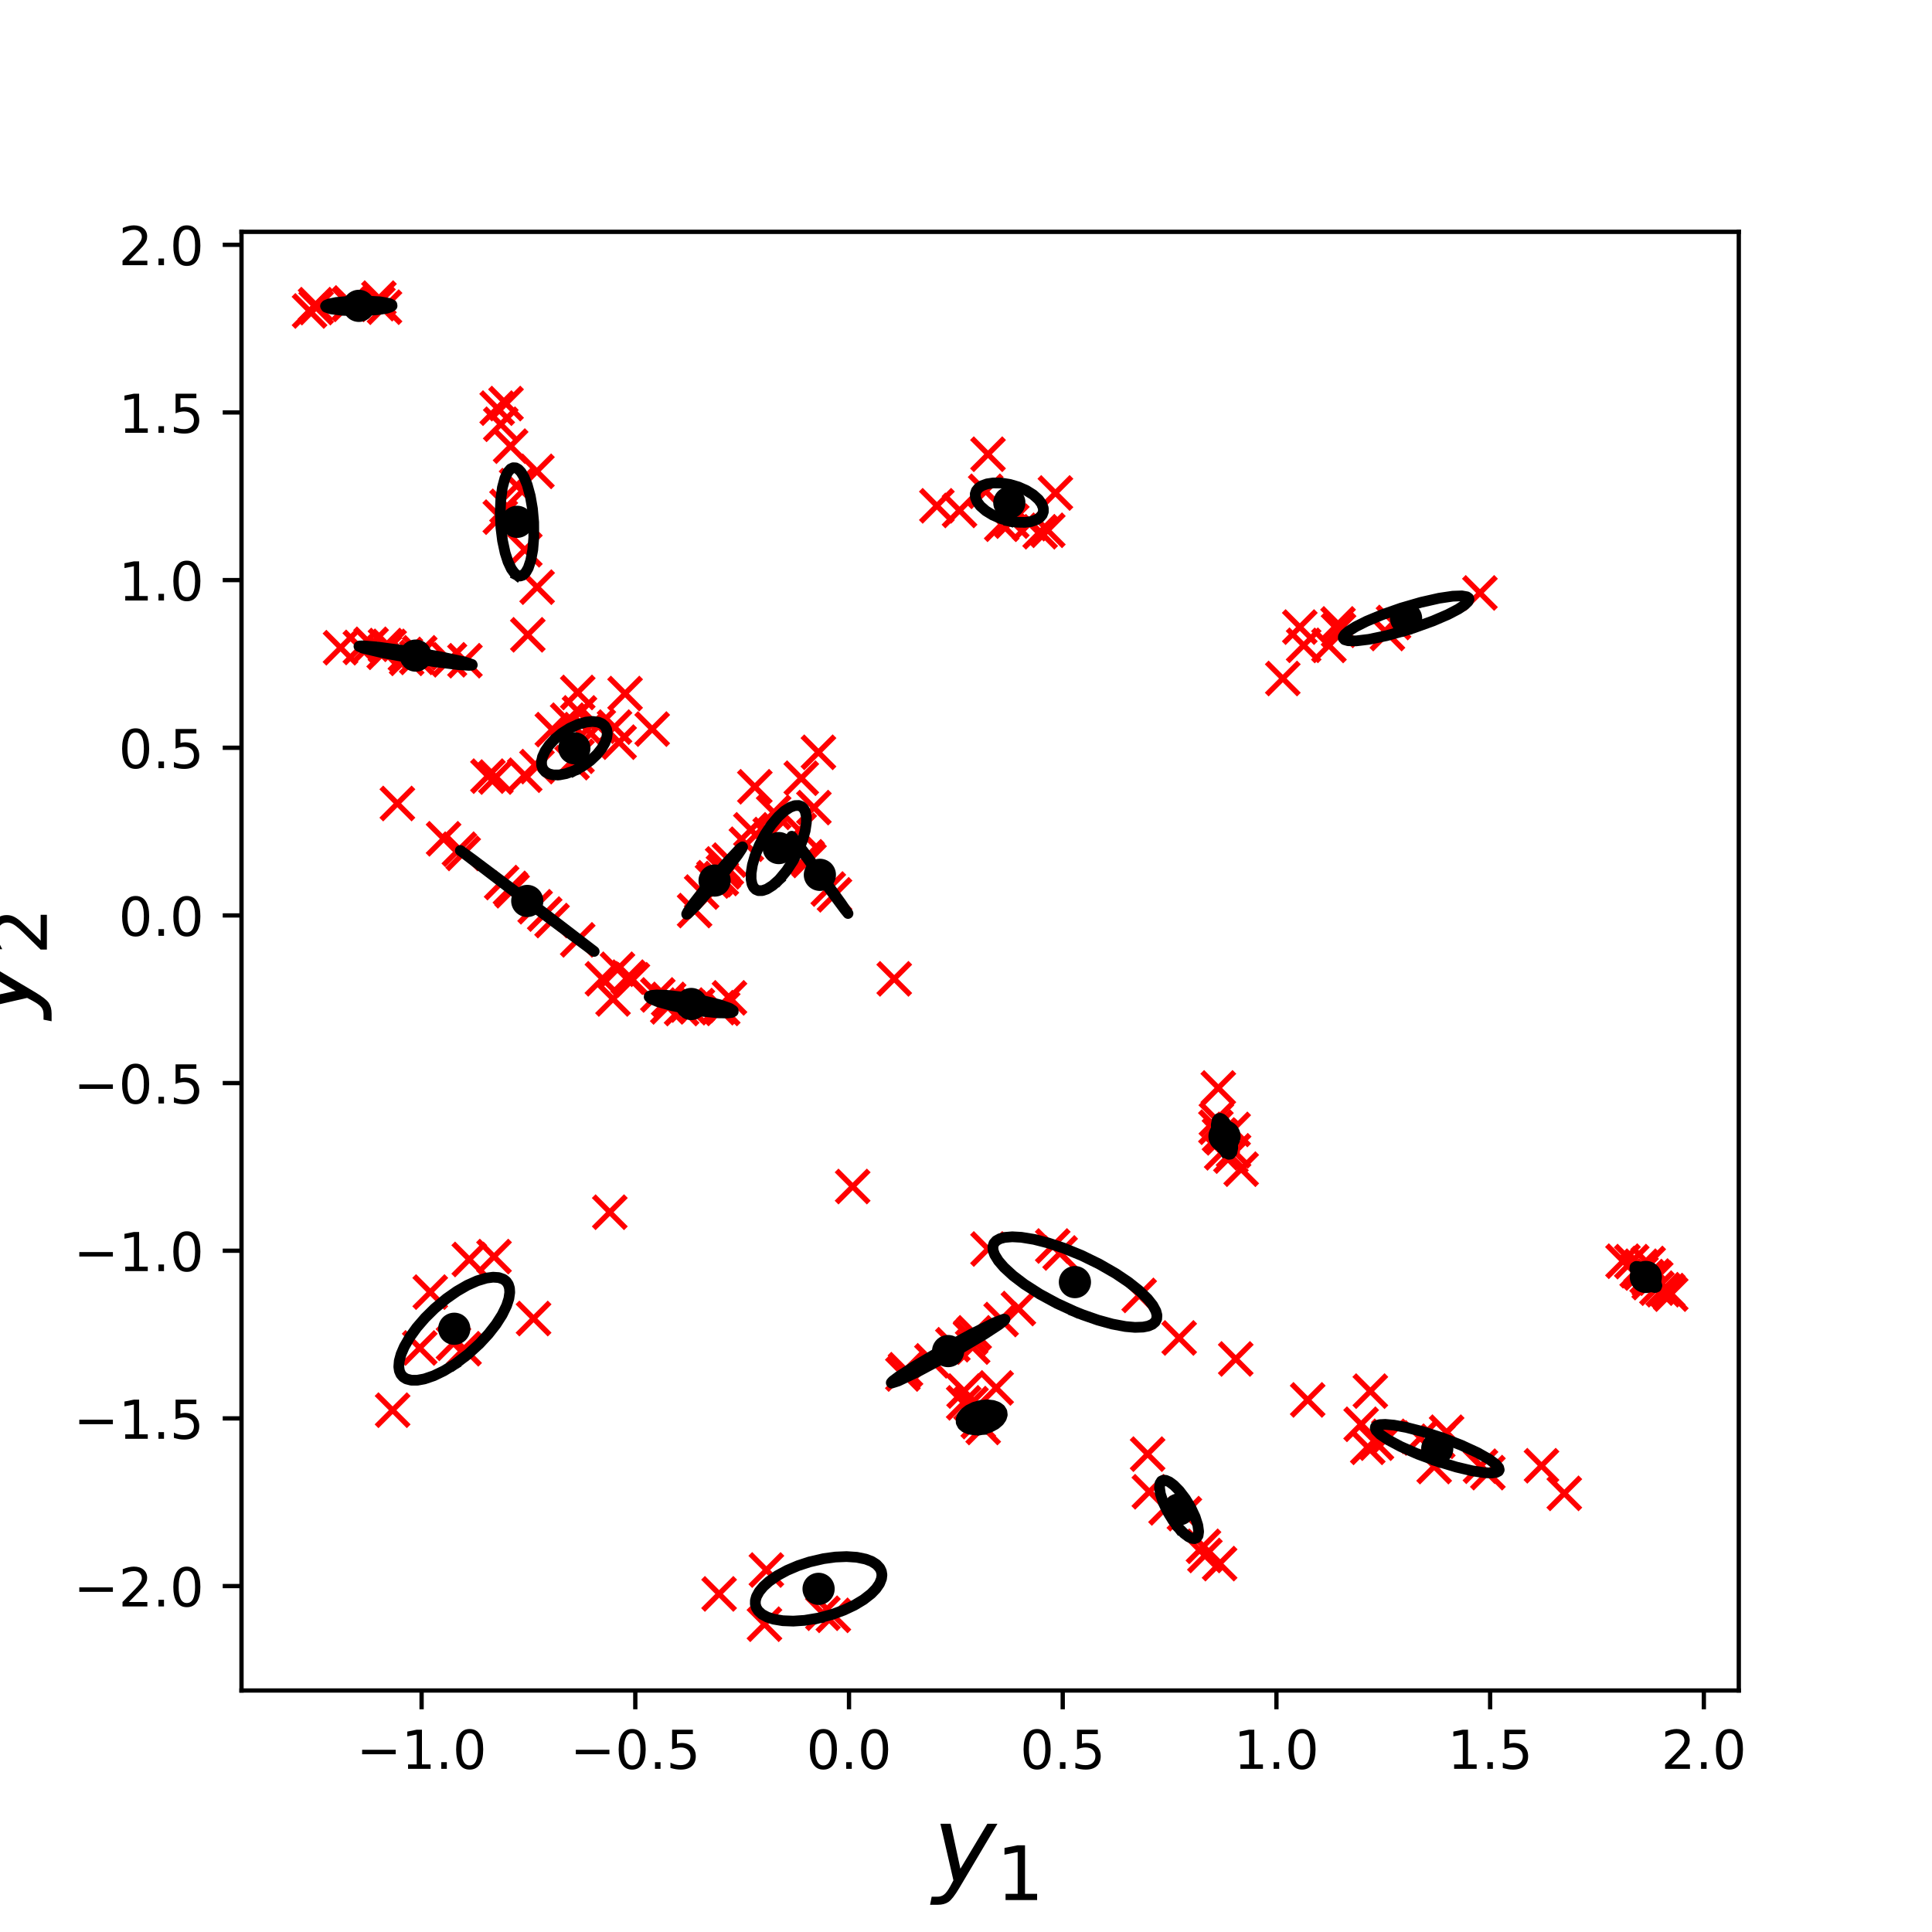 <?xml version="1.0" encoding="utf-8" standalone="no"?>
<!DOCTYPE svg PUBLIC "-//W3C//DTD SVG 1.1//EN"
  "http://www.w3.org/Graphics/SVG/1.1/DTD/svg11.dtd">
<!-- Created with matplotlib (http://matplotlib.org/) -->
<svg height="360pt" version="1.1" viewBox="0 0 360 360" width="360pt" xmlns="http://www.w3.org/2000/svg" xmlns:xlink="http://www.w3.org/1999/xlink">
 <defs>
  <style type="text/css">
*{stroke-linecap:butt;stroke-linejoin:round;}
  </style>
 </defs>
 <g id="figure_1">
  <g id="patch_1">
   <path d="M 0 360 
L 360 360 
L 360 0 
L 0 0 
z
" style="fill:#ffffff;"/>
  </g>
  <g id="axes_1">
   <g id="patch_2">
    <path d="M 45 315 
L 324 315 
L 324 43.2 
L 45 43.2 
z
" style="fill:#ffffff;"/>
   </g>
   <g id="matplotlib.axis_1">
    <g id="xtick_1">
     <g id="line2d_1">
      <defs>
       <path d="M 0 0 
L 0 3.5 
" id="m13700cd6c9" style="stroke:#000000;stroke-width:0.8;"/>
      </defs>
      <g>
       <use style="stroke:#000000;stroke-width:0.8;" x="78.559" xlink:href="#m13700cd6c9" y="315"/>
      </g>
     </g>
     <g id="text_1">
      <!-- −1.0 -->
      <defs>
       <path d="M 10.594 35.5 
L 73.188 35.5 
L 73.188 27.203 
L 10.594 27.203 
z
" id="DejaVuSans-2212"/>
       <path d="M 12.406 8.297 
L 28.516 8.297 
L 28.516 63.922 
L 10.984 60.406 
L 10.984 69.391 
L 28.422 72.906 
L 38.281 72.906 
L 38.281 8.297 
L 54.391 8.297 
L 54.391 0 
L 12.406 0 
z
" id="DejaVuSans-31"/>
       <path d="M 10.688 12.406 
L 21 12.406 
L 21 0 
L 10.688 0 
z
" id="DejaVuSans-2e"/>
       <path d="M 31.781 66.406 
Q 24.172 66.406 20.328 58.906 
Q 16.5 51.422 16.5 36.375 
Q 16.5 21.391 20.328 13.891 
Q 24.172 6.391 31.781 6.391 
Q 39.453 6.391 43.281 13.891 
Q 47.125 21.391 47.125 36.375 
Q 47.125 51.422 43.281 58.906 
Q 39.453 66.406 31.781 66.406 
z
M 31.781 74.219 
Q 44.047 74.219 50.516 64.516 
Q 56.984 54.828 56.984 36.375 
Q 56.984 17.969 50.516 8.266 
Q 44.047 -1.422 31.781 -1.422 
Q 19.531 -1.422 13.062 8.266 
Q 6.594 17.969 6.594 36.375 
Q 6.594 54.828 13.062 64.516 
Q 19.531 74.219 31.781 74.219 
z
" id="DejaVuSans-30"/>
      </defs>
      <g transform="translate(66.417 329.598)scale(0.1 -0.1)">
       <use xlink:href="#DejaVuSans-2212"/>
       <use x="83.789" xlink:href="#DejaVuSans-31"/>
       <use x="147.412" xlink:href="#DejaVuSans-2e"/>
       <use x="179.199" xlink:href="#DejaVuSans-30"/>
      </g>
     </g>
    </g>
    <g id="xtick_2">
     <g id="line2d_2">
      <g>
       <use style="stroke:#000000;stroke-width:0.8;" x="118.38" xlink:href="#m13700cd6c9" y="315"/>
      </g>
     </g>
     <g id="text_2">
      <!-- −0.5 -->
      <defs>
       <path d="M 10.797 72.906 
L 49.516 72.906 
L 49.516 64.594 
L 19.828 64.594 
L 19.828 46.734 
Q 21.969 47.469 24.109 47.828 
Q 26.266 48.188 28.422 48.188 
Q 40.625 48.188 47.75 41.5 
Q 54.891 34.812 54.891 23.391 
Q 54.891 11.625 47.562 5.094 
Q 40.234 -1.422 26.906 -1.422 
Q 22.312 -1.422 17.547 -0.641 
Q 12.797 0.141 7.719 1.703 
L 7.719 11.625 
Q 12.109 9.234 16.797 8.062 
Q 21.484 6.891 26.703 6.891 
Q 35.156 6.891 40.078 11.328 
Q 45.016 15.766 45.016 23.391 
Q 45.016 31 40.078 35.438 
Q 35.156 39.891 26.703 39.891 
Q 22.75 39.891 18.812 39.016 
Q 14.891 38.141 10.797 36.281 
z
" id="DejaVuSans-35"/>
      </defs>
      <g transform="translate(106.238 329.598)scale(0.1 -0.1)">
       <use xlink:href="#DejaVuSans-2212"/>
       <use x="83.789" xlink:href="#DejaVuSans-30"/>
       <use x="147.412" xlink:href="#DejaVuSans-2e"/>
       <use x="179.199" xlink:href="#DejaVuSans-35"/>
      </g>
     </g>
    </g>
    <g id="xtick_3">
     <g id="line2d_3">
      <g>
       <use style="stroke:#000000;stroke-width:0.8;" x="158.201" xlink:href="#m13700cd6c9" y="315"/>
      </g>
     </g>
     <g id="text_3">
      <!-- 0.0 -->
      <g transform="translate(150.25 329.598)scale(0.1 -0.1)">
       <use xlink:href="#DejaVuSans-30"/>
       <use x="63.623" xlink:href="#DejaVuSans-2e"/>
       <use x="95.41" xlink:href="#DejaVuSans-30"/>
      </g>
     </g>
    </g>
    <g id="xtick_4">
     <g id="line2d_4">
      <g>
       <use style="stroke:#000000;stroke-width:0.8;" x="198.023" xlink:href="#m13700cd6c9" y="315"/>
      </g>
     </g>
     <g id="text_4">
      <!-- 0.5 -->
      <g transform="translate(190.071 329.598)scale(0.1 -0.1)">
       <use xlink:href="#DejaVuSans-30"/>
       <use x="63.623" xlink:href="#DejaVuSans-2e"/>
       <use x="95.41" xlink:href="#DejaVuSans-35"/>
      </g>
     </g>
    </g>
    <g id="xtick_5">
     <g id="line2d_5">
      <g>
       <use style="stroke:#000000;stroke-width:0.8;" x="237.844" xlink:href="#m13700cd6c9" y="315"/>
      </g>
     </g>
     <g id="text_5">
      <!-- 1.0 -->
      <g transform="translate(229.893 329.598)scale(0.1 -0.1)">
       <use xlink:href="#DejaVuSans-31"/>
       <use x="63.623" xlink:href="#DejaVuSans-2e"/>
       <use x="95.41" xlink:href="#DejaVuSans-30"/>
      </g>
     </g>
    </g>
    <g id="xtick_6">
     <g id="line2d_6">
      <g>
       <use style="stroke:#000000;stroke-width:0.8;" x="277.665" xlink:href="#m13700cd6c9" y="315"/>
      </g>
     </g>
     <g id="text_6">
      <!-- 1.5 -->
      <g transform="translate(269.714 329.598)scale(0.1 -0.1)">
       <use xlink:href="#DejaVuSans-31"/>
       <use x="63.623" xlink:href="#DejaVuSans-2e"/>
       <use x="95.41" xlink:href="#DejaVuSans-35"/>
      </g>
     </g>
    </g>
    <g id="xtick_7">
     <g id="line2d_7">
      <g>
       <use style="stroke:#000000;stroke-width:0.8;" x="317.487" xlink:href="#m13700cd6c9" y="315"/>
      </g>
     </g>
     <g id="text_7">
      <!-- 2.0 -->
      <defs>
       <path d="M 19.188 8.297 
L 53.609 8.297 
L 53.609 0 
L 7.328 0 
L 7.328 8.297 
Q 12.938 14.109 22.625 23.891 
Q 32.328 33.688 34.812 36.531 
Q 39.547 41.844 41.422 45.531 
Q 43.312 49.219 43.312 52.781 
Q 43.312 58.594 39.234 62.25 
Q 35.156 65.922 28.609 65.922 
Q 23.969 65.922 18.812 64.312 
Q 13.672 62.703 7.812 59.422 
L 7.812 69.391 
Q 13.766 71.781 18.938 73 
Q 24.125 74.219 28.422 74.219 
Q 39.75 74.219 46.484 68.547 
Q 53.219 62.891 53.219 53.422 
Q 53.219 48.922 51.531 44.891 
Q 49.859 40.875 45.406 35.406 
Q 44.188 33.984 37.641 27.219 
Q 31.109 20.453 19.188 8.297 
z
" id="DejaVuSans-32"/>
      </defs>
      <g transform="translate(309.535 329.598)scale(0.1 -0.1)">
       <use xlink:href="#DejaVuSans-32"/>
       <use x="63.623" xlink:href="#DejaVuSans-2e"/>
       <use x="95.41" xlink:href="#DejaVuSans-30"/>
      </g>
     </g>
    </g>
    <g id="text_8">
     <!-- $y_1$ -->
     <defs>
      <path d="M 24.812 -5.078 
Q 18.562 -15.578 14.625 -18.188 
Q 10.688 -20.797 4.594 -20.797 
L -2.484 -20.797 
L -0.984 -13.281 
L 4.203 -13.281 
Q 7.953 -13.281 10.594 -11.234 
Q 13.234 -9.188 16.5 -3.219 
L 19.281 2 
L 7.172 54.688 
L 16.703 54.688 
L 25.781 12.797 
L 50.875 54.688 
L 60.297 54.688 
z
" id="DejaVuSans-Oblique-79"/>
     </defs>
     <g transform="translate(173.8 350.834)scale(0.2 -0.2)">
      <use transform="translate(0 0.312)" xlink:href="#DejaVuSans-Oblique-79"/>
      <use transform="translate(59.18 -16.094)scale(0.7)" xlink:href="#DejaVuSans-31"/>
     </g>
    </g>
   </g>
   <g id="matplotlib.axis_2">
    <g id="ytick_1">
     <g id="line2d_8">
      <defs>
       <path d="M 0 0 
L -3.5 0 
" id="m4f913ba67d" style="stroke:#000000;stroke-width:0.8;"/>
      </defs>
      <g>
       <use style="stroke:#000000;stroke-width:0.8;" x="45" xlink:href="#m4f913ba67d" y="295.538"/>
      </g>
     </g>
     <g id="text_9">
      <!-- −2.0 -->
      <g transform="translate(13.717 299.337)scale(0.1 -0.1)">
       <use xlink:href="#DejaVuSans-2212"/>
       <use x="83.789" xlink:href="#DejaVuSans-32"/>
       <use x="147.412" xlink:href="#DejaVuSans-2e"/>
       <use x="179.199" xlink:href="#DejaVuSans-30"/>
      </g>
     </g>
    </g>
    <g id="ytick_2">
     <g id="line2d_9">
      <g>
       <use style="stroke:#000000;stroke-width:0.8;" x="45" xlink:href="#m4f913ba67d" y="264.298"/>
      </g>
     </g>
     <g id="text_10">
      <!-- −1.5 -->
      <g transform="translate(13.717 268.097)scale(0.1 -0.1)">
       <use xlink:href="#DejaVuSans-2212"/>
       <use x="83.789" xlink:href="#DejaVuSans-31"/>
       <use x="147.412" xlink:href="#DejaVuSans-2e"/>
       <use x="179.199" xlink:href="#DejaVuSans-35"/>
      </g>
     </g>
    </g>
    <g id="ytick_3">
     <g id="line2d_10">
      <g>
       <use style="stroke:#000000;stroke-width:0.8;" x="45" xlink:href="#m4f913ba67d" y="233.057"/>
      </g>
     </g>
     <g id="text_11">
      <!-- −1.0 -->
      <g transform="translate(13.717 236.856)scale(0.1 -0.1)">
       <use xlink:href="#DejaVuSans-2212"/>
       <use x="83.789" xlink:href="#DejaVuSans-31"/>
       <use x="147.412" xlink:href="#DejaVuSans-2e"/>
       <use x="179.199" xlink:href="#DejaVuSans-30"/>
      </g>
     </g>
    </g>
    <g id="ytick_4">
     <g id="line2d_11">
      <g>
       <use style="stroke:#000000;stroke-width:0.8;" x="45" xlink:href="#m4f913ba67d" y="201.816"/>
      </g>
     </g>
     <g id="text_12">
      <!-- −0.5 -->
      <g transform="translate(13.717 205.615)scale(0.1 -0.1)">
       <use xlink:href="#DejaVuSans-2212"/>
       <use x="83.789" xlink:href="#DejaVuSans-30"/>
       <use x="147.412" xlink:href="#DejaVuSans-2e"/>
       <use x="179.199" xlink:href="#DejaVuSans-35"/>
      </g>
     </g>
    </g>
    <g id="ytick_5">
     <g id="line2d_12">
      <g>
       <use style="stroke:#000000;stroke-width:0.8;" x="45" xlink:href="#m4f913ba67d" y="170.575"/>
      </g>
     </g>
     <g id="text_13">
      <!-- 0.0 -->
      <g transform="translate(22.097 174.375)scale(0.1 -0.1)">
       <use xlink:href="#DejaVuSans-30"/>
       <use x="63.623" xlink:href="#DejaVuSans-2e"/>
       <use x="95.41" xlink:href="#DejaVuSans-30"/>
      </g>
     </g>
    </g>
    <g id="ytick_6">
     <g id="line2d_13">
      <g>
       <use style="stroke:#000000;stroke-width:0.8;" x="45" xlink:href="#m4f913ba67d" y="139.335"/>
      </g>
     </g>
     <g id="text_14">
      <!-- 0.5 -->
      <g transform="translate(22.097 143.134)scale(0.1 -0.1)">
       <use xlink:href="#DejaVuSans-30"/>
       <use x="63.623" xlink:href="#DejaVuSans-2e"/>
       <use x="95.41" xlink:href="#DejaVuSans-35"/>
      </g>
     </g>
    </g>
    <g id="ytick_7">
     <g id="line2d_14">
      <g>
       <use style="stroke:#000000;stroke-width:0.8;" x="45" xlink:href="#m4f913ba67d" y="108.094"/>
      </g>
     </g>
     <g id="text_15">
      <!-- 1.0 -->
      <g transform="translate(22.097 111.893)scale(0.1 -0.1)">
       <use xlink:href="#DejaVuSans-31"/>
       <use x="63.623" xlink:href="#DejaVuSans-2e"/>
       <use x="95.41" xlink:href="#DejaVuSans-30"/>
      </g>
     </g>
    </g>
    <g id="ytick_8">
     <g id="line2d_15">
      <g>
       <use style="stroke:#000000;stroke-width:0.8;" x="45" xlink:href="#m4f913ba67d" y="76.853"/>
      </g>
     </g>
     <g id="text_16">
      <!-- 1.5 -->
      <g transform="translate(22.097 80.653)scale(0.1 -0.1)">
       <use xlink:href="#DejaVuSans-31"/>
       <use x="63.623" xlink:href="#DejaVuSans-2e"/>
       <use x="95.41" xlink:href="#DejaVuSans-35"/>
      </g>
     </g>
    </g>
    <g id="ytick_9">
     <g id="line2d_16">
      <g>
       <use style="stroke:#000000;stroke-width:0.8;" x="45" xlink:href="#m4f913ba67d" y="45.613"/>
      </g>
     </g>
     <g id="text_17">
      <!-- 2.0 -->
      <g transform="translate(22.097 49.412)scale(0.1 -0.1)">
       <use xlink:href="#DejaVuSans-32"/>
       <use x="63.623" xlink:href="#DejaVuSans-2e"/>
       <use x="95.41" xlink:href="#DejaVuSans-30"/>
      </g>
     </g>
    </g>
    <g id="text_18">
     <!-- $y_2$ -->
     <g transform="translate(5.517 189.8)rotate(-90)scale(0.2 -0.2)">
      <use transform="translate(0 0.312)" xlink:href="#DejaVuSans-Oblique-79"/>
      <use transform="translate(59.18 -16.094)scale(0.7)" xlink:href="#DejaVuSans-32"/>
     </g>
    </g>
   </g>
   <g id="line2d_17">
    <defs>
     <path d="M -3 3 
L 3 -3 
M -3 -3 
L 3 3 
" id="mf5b278d230" style="stroke:#ff0000;"/>
    </defs>
    <g clip-path="url(#pa7232e23d5)">
     <use style="fill:#ff0000;stroke:#ff0000;" x="229.778" xlink:href="#mf5b278d230" y="210.449"/>
     <use style="fill:#ff0000;stroke:#ff0000;" x="224.248" xlink:href="#mf5b278d230" y="288.131"/>
     <use style="fill:#ff0000;stroke:#ff0000;" x="93.222" xlink:href="#mf5b278d230" y="96.363"/>
     <use style="fill:#ff0000;stroke:#ff0000;" x="73.16" xlink:href="#mf5b278d230" y="262.769"/>
     <use style="fill:#ff0000;stroke:#ff0000;" x="308.073" xlink:href="#mf5b278d230" y="237.778"/>
     <use style="fill:#ff0000;stroke:#ff0000;" x="305.061" xlink:href="#mf5b278d230" y="236.771"/>
     <use style="fill:#ff0000;stroke:#ff0000;" x="114.228" xlink:href="#mf5b278d230" y="186.138"/>
     <use style="fill:#ff0000;stroke:#ff0000;" x="83.749" xlink:href="#mf5b278d230" y="122.946"/>
     <use style="fill:#ff0000;stroke:#ff0000;" x="124.427" xlink:href="#mf5b278d230" y="187.619"/>
     <use style="fill:#ff0000;stroke:#ff0000;" x="90.919" xlink:href="#mf5b278d230" y="144.623"/>
     <use style="fill:#ff0000;stroke:#ff0000;" x="220.697" xlink:href="#mf5b278d230" y="282.047"/>
     <use style="fill:#ff0000;stroke:#ff0000;" x="179.569" xlink:href="#mf5b278d230" y="261.399"/>
     <use style="fill:#ff0000;stroke:#ff0000;" x="140.654" xlink:href="#mf5b278d230" y="146.603"/>
     <use style="fill:#ff0000;stroke:#ff0000;" x="99.717" xlink:href="#mf5b278d230" y="168.958"/>
     <use style="fill:#ff0000;stroke:#ff0000;" x="308.742" xlink:href="#mf5b278d230" y="240.027"/>
     <use style="fill:#ff0000;stroke:#ff0000;" x="180.841" xlink:href="#mf5b278d230" y="249.269"/>
     <use style="fill:#ff0000;stroke:#ff0000;" x="226.564" xlink:href="#mf5b278d230" y="210.044"/>
     <use style="fill:#ff0000;stroke:#ff0000;" x="113.626" xlink:href="#mf5b278d230" y="225.879"/>
     <use style="fill:#ff0000;stroke:#ff0000;" x="127.003" xlink:href="#mf5b278d230" y="187.932"/>
     <use style="fill:#ff0000;stroke:#ff0000;" x="181.242" xlink:href="#mf5b278d230" y="251.007"/>
     <use style="fill:#ff0000;stroke:#ff0000;" x="96.262" xlink:href="#mf5b278d230" y="90.487"/>
     <use style="fill:#ff0000;stroke:#ff0000;" x="193.81" xlink:href="#mf5b278d230" y="99.086"/>
     <use style="fill:#ff0000;stroke:#ff0000;" x="148.929" xlink:href="#mf5b278d230" y="154.7"/>
     <use style="fill:#ff0000;stroke:#ff0000;" x="152.506" xlink:href="#mf5b278d230" y="140.181"/>
     <use style="fill:#ff0000;stroke:#ff0000;" x="144.16" xlink:href="#mf5b278d230" y="151.374"/>
     <use style="fill:#ff0000;stroke:#ff0000;" x="70.605" xlink:href="#mf5b278d230" y="55.555"/>
     <use style="fill:#ff0000;stroke:#ff0000;" x="87.443" xlink:href="#mf5b278d230" y="234.687"/>
     <use style="fill:#ff0000;stroke:#ff0000;" x="133.997" xlink:href="#mf5b278d230" y="297.001"/>
     <use style="fill:#ff0000;stroke:#ff0000;" x="179.641" xlink:href="#mf5b278d230" y="259.197"/>
     <use style="fill:#ff0000;stroke:#ff0000;" x="291.484" xlink:href="#mf5b278d230" y="278.266"/>
     <use style="fill:#ff0000;stroke:#ff0000;" x="212.27" xlink:href="#mf5b278d230" y="241.38"/>
     <use style="fill:#ff0000;stroke:#ff0000;" x="106.59" xlink:href="#mf5b278d230" y="142.11"/>
     <use style="fill:#ff0000;stroke:#ff0000;" x="93.474" xlink:href="#mf5b278d230" y="164.452"/>
     <use style="fill:#ff0000;stroke:#ff0000;" x="65.256" xlink:href="#mf5b278d230" y="56.452"/>
     <use style="fill:#ff0000;stroke:#ff0000;" x="135.927" xlink:href="#mf5b278d230" y="185.938"/>
     <use style="fill:#ff0000;stroke:#ff0000;" x="111.482" xlink:href="#mf5b278d230" y="135.316"/>
     <use style="fill:#ff0000;stroke:#ff0000;" x="134.668" xlink:href="#mf5b278d230" y="187.904"/>
     <use style="fill:#ff0000;stroke:#ff0000;" x="217.275" xlink:href="#mf5b278d230" y="280.969"/>
     <use style="fill:#ff0000;stroke:#ff0000;" x="72.514" xlink:href="#mf5b278d230" y="120.44"/>
     <use style="fill:#ff0000;stroke:#ff0000;" x="213.843" xlink:href="#mf5b278d230" y="270.956"/>
     <use style="fill:#ff0000;stroke:#ff0000;" x="85.602" xlink:href="#mf5b278d230" y="158.237"/>
     <use style="fill:#ff0000;stroke:#ff0000;" x="98.349" xlink:href="#mf5b278d230" y="118.287"/>
     <use style="fill:#ff0000;stroke:#ff0000;" x="226.654" xlink:href="#mf5b278d230" y="208.589"/>
     <use style="fill:#ff0000;stroke:#ff0000;" x="182.286" xlink:href="#mf5b278d230" y="264.891"/>
     <use style="fill:#ff0000;stroke:#ff0000;" x="100.046" xlink:href="#mf5b278d230" y="87.831"/>
     <use style="fill:#ff0000;stroke:#ff0000;" x="129.427" xlink:href="#mf5b278d230" y="169.67"/>
     <use style="fill:#ff0000;stroke:#ff0000;" x="184.102" xlink:href="#mf5b278d230" y="84.639"/>
     <use style="fill:#ff0000;stroke:#ff0000;" x="158.882" xlink:href="#mf5b278d230" y="221.09"/>
     <use style="fill:#ff0000;stroke:#ff0000;" x="307.112" xlink:href="#mf5b278d230" y="235.436"/>
     <use style="fill:#ff0000;stroke:#ff0000;" x="93.31" xlink:href="#mf5b278d230" y="79.053"/>
     <use style="fill:#ff0000;stroke:#ff0000;" x="310.778" xlink:href="#mf5b278d230" y="240.478"/>
     <use style="fill:#ff0000;stroke:#ff0000;" x="189.762" xlink:href="#mf5b278d230" y="243.827"/>
     <use style="fill:#ff0000;stroke:#ff0000;" x="115.057" xlink:href="#mf5b278d230" y="180.607"/>
     <use style="fill:#ff0000;stroke:#ff0000;" x="139.078" xlink:href="#mf5b278d230" y="157.313"/>
     <use style="fill:#ff0000;stroke:#ff0000;" x="264.641" xlink:href="#mf5b278d230" y="267.948"/>
     <use style="fill:#ff0000;stroke:#ff0000;" x="107.656" xlink:href="#mf5b278d230" y="129.031"/>
     <use style="fill:#ff0000;stroke:#ff0000;" x="58.909" xlink:href="#mf5b278d230" y="57.31"/>
     <use style="fill:#ff0000;stroke:#ff0000;" x="82.658" xlink:href="#mf5b278d230" y="156.295"/>
     <use style="fill:#ff0000;stroke:#ff0000;" x="95.421" xlink:href="#mf5b278d230" y="165.98"/>
     <use style="fill:#ff0000;stroke:#ff0000;" x="86.635" xlink:href="#mf5b278d230" y="123.115"/>
     <use style="fill:#ff0000;stroke:#ff0000;" x="227.641" xlink:href="#mf5b278d230" y="214.809"/>
     <use style="fill:#ff0000;stroke:#ff0000;" x="107.982" xlink:href="#mf5b278d230" y="132.838"/>
     <use style="fill:#ff0000;stroke:#ff0000;" x="304.052" xlink:href="#mf5b278d230" y="235.085"/>
     <use style="fill:#ff0000;stroke:#ff0000;" x="275.866" xlink:href="#mf5b278d230" y="273.206"/>
     <use style="fill:#ff0000;stroke:#ff0000;" x="242.2" xlink:href="#mf5b278d230" y="116.849"/>
     <use style="fill:#ff0000;stroke:#ff0000;" x="135.35" xlink:href="#mf5b278d230" y="161.783"/>
     <use style="fill:#ff0000;stroke:#ff0000;" x="105.777" xlink:href="#mf5b278d230" y="134.199"/>
     <use style="fill:#ff0000;stroke:#ff0000;" x="229.36" xlink:href="#mf5b278d230" y="215.422"/>
     <use style="fill:#ff0000;stroke:#ff0000;" x="267.236" xlink:href="#mf5b278d230" y="273.272"/>
     <use style="fill:#ff0000;stroke:#ff0000;" x="239.03" xlink:href="#mf5b278d230" y="126.43"/>
     <use style="fill:#ff0000;stroke:#ff0000;" x="249.324" xlink:href="#mf5b278d230" y="116.256"/>
     <use style="fill:#ff0000;stroke:#ff0000;" x="259.663" xlink:href="#mf5b278d230" y="115.991"/>
     <use style="fill:#ff0000;stroke:#ff0000;" x="180.939" xlink:href="#mf5b278d230" y="261.542"/>
     <use style="fill:#ff0000;stroke:#ff0000;" x="186.658" xlink:href="#mf5b278d230" y="97.679"/>
     <use style="fill:#ff0000;stroke:#ff0000;" x="97.775" xlink:href="#mf5b278d230" y="144.446"/>
     <use style="fill:#ff0000;stroke:#ff0000;" x="129.953" xlink:href="#mf5b278d230" y="187.373"/>
     <use style="fill:#ff0000;stroke:#ff0000;" x="107.651" xlink:href="#mf5b278d230" y="175.13"/>
     <use style="fill:#ff0000;stroke:#ff0000;" x="173.65" xlink:href="#mf5b278d230" y="253.574"/>
     <use style="fill:#ff0000;stroke:#ff0000;" x="230.262" xlink:href="#mf5b278d230" y="253.219"/>
     <use style="fill:#ff0000;stroke:#ff0000;" x="195.241" xlink:href="#mf5b278d230" y="98.81"/>
     <use style="fill:#ff0000;stroke:#ff0000;" x="227.257" xlink:href="#mf5b278d230" y="291.353"/>
     <use style="fill:#ff0000;stroke:#ff0000;" x="121.523" xlink:href="#mf5b278d230" y="135.859"/>
     <use style="fill:#ff0000;stroke:#ff0000;" x="94.47" xlink:href="#mf5b278d230" y="94.348"/>
     <use style="fill:#ff0000;stroke:#ff0000;" x="115.367" xlink:href="#mf5b278d230" y="138.29"/>
     <use style="fill:#ff0000;stroke:#ff0000;" x="112.251" xlink:href="#mf5b278d230" y="182.383"/>
     <use style="fill:#ff0000;stroke:#ff0000;" x="71.825" xlink:href="#mf5b278d230" y="120.287"/>
     <use style="fill:#ff0000;stroke:#ff0000;" x="133.04" xlink:href="#mf5b278d230" y="163.542"/>
     <use style="fill:#ff0000;stroke:#ff0000;" x="86.314" xlink:href="#mf5b278d230" y="159.026"/>
     <use style="fill:#ff0000;stroke:#ff0000;" x="196.165" xlink:href="#mf5b278d230" y="232.175"/>
     <use style="fill:#ff0000;stroke:#ff0000;" x="231.272" xlink:href="#mf5b278d230" y="217.861"/>
     <use style="fill:#ff0000;stroke:#ff0000;" x="80.172" xlink:href="#mf5b278d230" y="240.765"/>
     <use style="fill:#ff0000;stroke:#ff0000;" x="143.515" xlink:href="#mf5b278d230" y="155.503"/>
     <use style="fill:#ff0000;stroke:#ff0000;" x="134.41" xlink:href="#mf5b278d230" y="163.697"/>
     <use style="fill:#ff0000;stroke:#ff0000;" x="135.915" xlink:href="#mf5b278d230" y="160.27"/>
     <use style="fill:#ff0000;stroke:#ff0000;" x="253.63" xlink:href="#mf5b278d230" y="265.394"/>
     <use style="fill:#ff0000;stroke:#ff0000;" x="100.059" xlink:href="#mf5b278d230" y="142.845"/>
     <use style="fill:#ff0000;stroke:#ff0000;" x="224.517" xlink:href="#mf5b278d230" y="289.843"/>
     <use style="fill:#ff0000;stroke:#ff0000;" x="71.646" xlink:href="#mf5b278d230" y="57.242"/>
     <use style="fill:#ff0000;stroke:#ff0000;" x="128.004" xlink:href="#mf5b278d230" y="187.275"/>
     <use style="fill:#ff0000;stroke:#ff0000;" x="309.907" xlink:href="#mf5b278d230" y="240.325"/>
     <use style="fill:#ff0000;stroke:#ff0000;" x="74.047" xlink:href="#mf5b278d230" y="149.719"/>
     <use style="fill:#ff0000;stroke:#ff0000;" x="178.795" xlink:href="#mf5b278d230" y="95.113"/>
     <use style="fill:#ff0000;stroke:#ff0000;" x="258.807" xlink:href="#mf5b278d230" y="267.643"/>
     <use style="fill:#ff0000;stroke:#ff0000;" x="307.357" xlink:href="#mf5b278d230" y="238.49"/>
     <use style="fill:#ff0000;stroke:#ff0000;" x="58.798" xlink:href="#mf5b278d230" y="56.77"/>
     <use style="fill:#ff0000;stroke:#ff0000;" x="109.37" xlink:href="#mf5b278d230" y="135.946"/>
     <use style="fill:#ff0000;stroke:#ff0000;" x="249.422" xlink:href="#mf5b278d230" y="117.455"/>
     <use style="fill:#ff0000;stroke:#ff0000;" x="70.414" xlink:href="#mf5b278d230" y="56.583"/>
     <use style="fill:#ff0000;stroke:#ff0000;" x="254.862" xlink:href="#mf5b278d230" y="269.691"/>
     <use style="fill:#ff0000;stroke:#ff0000;" x="86.469" xlink:href="#mf5b278d230" y="251.317"/>
     <use style="fill:#ff0000;stroke:#ff0000;" x="308.527" xlink:href="#mf5b278d230" y="238.172"/>
     <use style="fill:#ff0000;stroke:#ff0000;" x="184.102" xlink:href="#mf5b278d230" y="232.735"/>
     <use style="fill:#ff0000;stroke:#ff0000;" x="150.748" xlink:href="#mf5b278d230" y="160.334"/>
     <use style="fill:#ff0000;stroke:#ff0000;" x="101.5" xlink:href="#mf5b278d230" y="170.319"/>
     <use style="fill:#ff0000;stroke:#ff0000;" x="255.34" xlink:href="#mf5b278d230" y="259.218"/>
     <use style="fill:#ff0000;stroke:#ff0000;" x="306.921" xlink:href="#mf5b278d230" y="237.878"/>
     <use style="fill:#ff0000;stroke:#ff0000;" x="180.883" xlink:href="#mf5b278d230" y="249.045"/>
     <use style="fill:#ff0000;stroke:#ff0000;" x="166.625" xlink:href="#mf5b278d230" y="182.393"/>
     <use style="fill:#ff0000;stroke:#ff0000;" x="133.812" xlink:href="#mf5b278d230" y="187.764"/>
     <use style="fill:#ff0000;stroke:#ff0000;" x="185.622" xlink:href="#mf5b278d230" y="258.616"/>
     <use style="fill:#ff0000;stroke:#ff0000;" x="69.153" xlink:href="#mf5b278d230" y="120.059"/>
     <use style="fill:#ff0000;stroke:#ff0000;" x="177.553" xlink:href="#mf5b278d230" y="250.569"/>
     <use style="fill:#ff0000;stroke:#ff0000;" x="275.764" xlink:href="#mf5b278d230" y="110.485"/>
     <use style="fill:#ff0000;stroke:#ff0000;" x="117.839" xlink:href="#mf5b278d230" y="182.567"/>
     <use style="fill:#ff0000;stroke:#ff0000;" x="188.531" xlink:href="#mf5b278d230" y="97.108"/>
     <use style="fill:#ff0000;stroke:#ff0000;" x="150.287" xlink:href="#mf5b278d230" y="159.648"/>
     <use style="fill:#ff0000;stroke:#ff0000;" x="99.42" xlink:href="#mf5b278d230" y="245.69"/>
     <use style="fill:#ff0000;stroke:#ff0000;" x="78.212" xlink:href="#mf5b278d230" y="121.642"/>
     <use style="fill:#ff0000;stroke:#ff0000;" x="256.488" xlink:href="#mf5b278d230" y="268.915"/>
     <use style="fill:#ff0000;stroke:#ff0000;" x="133.216" xlink:href="#mf5b278d230" y="163.917"/>
     <use style="fill:#ff0000;stroke:#ff0000;" x="63.455" xlink:href="#mf5b278d230" y="120.693"/>
     <use style="fill:#ff0000;stroke:#ff0000;" x="183.672" xlink:href="#mf5b278d230" y="91.549"/>
     <use style="fill:#ff0000;stroke:#ff0000;" x="134.806" xlink:href="#mf5b278d230" y="162.461"/>
     <use style="fill:#ff0000;stroke:#ff0000;" x="100.086" xlink:href="#mf5b278d230" y="109.408"/>
     <use style="fill:#ff0000;stroke:#ff0000;" x="243.67" xlink:href="#mf5b278d230" y="260.854"/>
     <use style="fill:#ff0000;stroke:#ff0000;" x="197.533" xlink:href="#mf5b278d230" y="233.472"/>
     <use style="fill:#ff0000;stroke:#ff0000;" x="168.235" xlink:href="#mf5b278d230" y="256.022"/>
     <use style="fill:#ff0000;stroke:#ff0000;" x="277.246" xlink:href="#mf5b278d230" y="274.403"/>
     <use style="fill:#ff0000;stroke:#ff0000;" x="116.473" xlink:href="#mf5b278d230" y="129.237"/>
     <use style="fill:#ff0000;stroke:#ff0000;" x="191.834" xlink:href="#mf5b278d230" y="97.577"/>
     <use style="fill:#ff0000;stroke:#ff0000;" x="229.858" xlink:href="#mf5b278d230" y="214.437"/>
     <use style="fill:#ff0000;stroke:#ff0000;" x="151.657" xlink:href="#mf5b278d230" y="150.487"/>
     <use style="fill:#ff0000;stroke:#ff0000;" x="302.423" xlink:href="#mf5b278d230" y="235.007"/>
     <use style="fill:#ff0000;stroke:#ff0000;" x="227.015" xlink:href="#mf5b278d230" y="202.726"/>
     <use style="fill:#ff0000;stroke:#ff0000;" x="122.574" xlink:href="#mf5b278d230" y="185.393"/>
     <use style="fill:#ff0000;stroke:#ff0000;" x="155.497" xlink:href="#mf5b278d230" y="166.739"/>
     <use style="fill:#ff0000;stroke:#ff0000;" x="92.053" xlink:href="#mf5b278d230" y="234.148"/>
     <use style="fill:#ff0000;stroke:#ff0000;" x="186.542" xlink:href="#mf5b278d230" y="245.877"/>
     <use style="fill:#ff0000;stroke:#ff0000;" x="107.518" xlink:href="#mf5b278d230" y="140.925"/>
     <use style="fill:#ff0000;stroke:#ff0000;" x="227.237" xlink:href="#mf5b278d230" y="211.501"/>
     <use style="fill:#ff0000;stroke:#ff0000;" x="130.74" xlink:href="#mf5b278d230" y="166.223"/>
     <use style="fill:#ff0000;stroke:#ff0000;" x="227.768" xlink:href="#mf5b278d230" y="212.019"/>
     <use style="fill:#ff0000;stroke:#ff0000;" x="132.765" xlink:href="#mf5b278d230" y="164.163"/>
     <use style="fill:#ff0000;stroke:#ff0000;" x="153.332" xlink:href="#mf5b278d230" y="300.605"/>
     <use style="fill:#ff0000;stroke:#ff0000;" x="95.144" xlink:href="#mf5b278d230" y="83.133"/>
     <use style="fill:#ff0000;stroke:#ff0000;" x="75.773" xlink:href="#mf5b278d230" y="122.679"/>
     <use style="fill:#ff0000;stroke:#ff0000;" x="311.318" xlink:href="#mf5b278d230" y="241.138"/>
     <use style="fill:#ff0000;stroke:#ff0000;" x="305.776" xlink:href="#mf5b278d230" y="237.213"/>
     <use style="fill:#ff0000;stroke:#ff0000;" x="142.449" xlink:href="#mf5b278d230" y="302.645"/>
     <use style="fill:#ff0000;stroke:#ff0000;" x="114.506" xlink:href="#mf5b278d230" y="135.487"/>
     <use style="fill:#ff0000;stroke:#ff0000;" x="307.309" xlink:href="#mf5b278d230" y="238.992"/>
     <use style="fill:#ff0000;stroke:#ff0000;" x="95.111" xlink:href="#mf5b278d230" y="165.535"/>
     <use style="fill:#ff0000;stroke:#ff0000;" x="97.795" xlink:href="#mf5b278d230" y="102.439"/>
     <use style="fill:#ff0000;stroke:#ff0000;" x="305.799" xlink:href="#mf5b278d230" y="235.945"/>
     <use style="fill:#ff0000;stroke:#ff0000;" x="196.661" xlink:href="#mf5b278d230" y="91.861"/>
     <use style="fill:#ff0000;stroke:#ff0000;" x="139.913" xlink:href="#mf5b278d230" y="154.626"/>
     <use style="fill:#ff0000;stroke:#ff0000;" x="227.429" xlink:href="#mf5b278d230" y="211.649"/>
     <use style="fill:#ff0000;stroke:#ff0000;" x="124.592" xlink:href="#mf5b278d230" y="186.223"/>
     <use style="fill:#ff0000;stroke:#ff0000;" x="71.591" xlink:href="#mf5b278d230" y="121.546"/>
     <use style="fill:#ff0000;stroke:#ff0000;" x="77.653" xlink:href="#mf5b278d230" y="122.497"/>
     <use style="fill:#ff0000;stroke:#ff0000;" x="84.501" xlink:href="#mf5b278d230" y="250.304"/>
     <use style="fill:#ff0000;stroke:#ff0000;" x="219.721" xlink:href="#mf5b278d230" y="249.308"/>
     <use style="fill:#ff0000;stroke:#ff0000;" x="214.163" xlink:href="#mf5b278d230" y="277.972"/>
     <use style="fill:#ff0000;stroke:#ff0000;" x="92.395" xlink:href="#mf5b278d230" y="144.794"/>
     <use style="fill:#ff0000;stroke:#ff0000;" x="94.29" xlink:href="#mf5b278d230" y="75.202"/>
     <use style="fill:#ff0000;stroke:#ff0000;" x="267.905" xlink:href="#mf5b278d230" y="268.559"/>
     <use style="fill:#ff0000;stroke:#ff0000;" x="150.402" xlink:href="#mf5b278d230" y="159.85"/>
     <use style="fill:#ff0000;stroke:#ff0000;" x="287.234" xlink:href="#mf5b278d230" y="273.12"/>
     <use style="fill:#ff0000;stroke:#ff0000;" x="134.657" xlink:href="#mf5b278d230" y="160.977"/>
     <use style="fill:#ff0000;stroke:#ff0000;" x="102.919" xlink:href="#mf5b278d230" y="135.952"/>
     <use style="fill:#ff0000;stroke:#ff0000;" x="181.528" xlink:href="#mf5b278d230" y="248.352"/>
     <use style="fill:#ff0000;stroke:#ff0000;" x="142.802" xlink:href="#mf5b278d230" y="292.552"/>
     <use style="fill:#ff0000;stroke:#ff0000;" x="67.144" xlink:href="#mf5b278d230" y="120.641"/>
     <use style="fill:#ff0000;stroke:#ff0000;" x="154.334" xlink:href="#mf5b278d230" y="165.661"/>
     <use style="fill:#ff0000;stroke:#ff0000;" x="117.047" xlink:href="#mf5b278d230" y="182.081"/>
     <use style="fill:#ff0000;stroke:#ff0000;" x="102.87" xlink:href="#mf5b278d230" y="171.535"/>
     <use style="fill:#ff0000;stroke:#ff0000;" x="242.918" xlink:href="#mf5b278d230" y="120.242"/>
     <use style="fill:#ff0000;stroke:#ff0000;" x="183.202" xlink:href="#mf5b278d230" y="265.99"/>
     <use style="fill:#ff0000;stroke:#ff0000;" x="65.103" xlink:href="#mf5b278d230" y="56.715"/>
     <use style="fill:#ff0000;stroke:#ff0000;" x="57.682" xlink:href="#mf5b278d230" y="57.947"/>
     <use style="fill:#ff0000;stroke:#ff0000;" x="149.304" xlink:href="#mf5b278d230" y="145.01"/>
     <use style="fill:#ff0000;stroke:#ff0000;" x="75.541" xlink:href="#mf5b278d230" y="121.946"/>
     <use style="fill:#ff0000;stroke:#ff0000;" x="155.281" xlink:href="#mf5b278d230" y="300.995"/>
     <use style="fill:#ff0000;stroke:#ff0000;" x="174.574" xlink:href="#mf5b278d230" y="94.25"/>
     <use style="fill:#ff0000;stroke:#ff0000;" x="269.556" xlink:href="#mf5b278d230" y="266.873"/>
     <use style="fill:#ff0000;stroke:#ff0000;" x="168.729" xlink:href="#mf5b278d230" y="255.225"/>
     <use style="fill:#ff0000;stroke:#ff0000;" x="247.625" xlink:href="#mf5b278d230" y="120.264"/>
     <use style="fill:#ff0000;stroke:#ff0000;" x="78.213" xlink:href="#mf5b278d230" y="251.173"/>
     <use style="fill:#ff0000;stroke:#ff0000;" x="258.525" xlink:href="#mf5b278d230" y="118.046"/>
     <use style="fill:#ff0000;stroke:#ff0000;" x="92.644" xlink:href="#mf5b278d230" y="76.051"/>
    </g>
   </g>
   <g id="line2d_18">
    <defs>
     <path d="M 0 2.5 
C 0.663 2.5 1.299 2.237 1.768 1.768 
C 2.237 1.299 2.5 0.663 2.5 0 
C 2.5 -0.663 2.237 -1.299 1.768 -1.768 
C 1.299 -2.237 0.663 -2.5 0 -2.5 
C -0.663 -2.5 -1.299 -2.237 -1.768 -1.768 
C -2.237 -1.299 -2.5 -0.663 -2.5 0 
C -2.5 0.663 -2.237 1.299 -1.768 1.768 
C -1.299 2.237 -0.663 2.5 0 2.5 
z
" id="me83bf73789" style="stroke:#000000;"/>
    </defs>
    <g clip-path="url(#pa7232e23d5)">
     <use style="stroke:#000000;" x="96.35" xlink:href="#me83bf73789" y="97.233"/>
    </g>
   </g>
   <g id="line2d_19">
    <path clip-path="url(#pa7232e23d5)" d="M 96.35 107.182 
L 95.857 106.785 
L 95.283 105.995 
L 94.662 104.681 
L 94.124 103.004 
L 93.642 100.749 
L 93.333 98.271 
L 93.214 95.413 
L 93.32 92.988 
L 93.618 90.832 
L 94.089 89.083 
L 94.621 87.973 
L 95.144 87.379 
L 95.615 87.153 
L 96.103 87.178 
L 96.598 87.452 
L 97.086 87.97 
L 97.647 88.894 
L 98.242 90.346 
L 98.807 92.411 
L 99.216 94.782 
L 99.444 97.309 
L 99.465 100.138 
L 99.273 102.463 
L 98.896 104.456 
L 98.433 105.828 
L 97.954 106.674 
L 97.418 107.181 
L 96.941 107.332 
L 96.449 107.232 
L 96.35 107.182 
L 96.35 107.182 
" style="fill:none;stroke:#000000;stroke-linecap:square;stroke-width:2;"/>
   </g>
   <g id="line2d_20">
    <g clip-path="url(#pa7232e23d5)">
     <use style="stroke:#000000;" x="84.646" xlink:href="#me83bf73789" y="247.596"/>
    </g>
   </g>
   <g id="line2d_21">
    <path clip-path="url(#pa7232e23d5)" d="M 84.646 254.262 
L 82.699 255.448 
L 80.821 256.352 
L 79.08 256.944 
L 77.779 257.182 
L 76.649 257.181 
L 75.718 256.942 
L 75.132 256.583 
L 74.697 256.081 
L 74.421 255.444 
L 74.308 254.681 
L 74.398 253.571 
L 74.743 252.313 
L 75.334 250.937 
L 76.348 249.179 
L 77.658 247.365 
L 79.219 245.559 
L 80.973 243.826 
L 83.182 241.978 
L 85.136 240.609 
L 87.072 239.49 
L 88.921 238.662 
L 90.618 238.152 
L 91.871 237.986 
L 92.944 238.058 
L 93.811 238.367 
L 94.341 238.781 
L 94.717 239.335 
L 94.932 240.02 
L 94.984 240.826 
L 94.817 241.984 
L 94.397 243.281 
L 93.574 244.977 
L 92.432 246.766 
L 91.011 248.584 
L 89.362 250.368 
L 87.23 252.319 
L 84.972 254.04 
L 84.646 254.262 
L 84.646 254.262 
" style="fill:none;stroke:#000000;stroke-linecap:square;stroke-width:2;"/>
   </g>
   <g id="line2d_22">
    <g clip-path="url(#pa7232e23d5)">
     <use style="stroke:#000000;" x="128.809" xlink:href="#me83bf73789" y="187.08"/>
    </g>
   </g>
   <g id="line2d_23">
    <path clip-path="url(#pa7232e23d5)" d="M 128.809 188.111 
L 125.23 187.389 
L 122.587 186.65 
L 121.26 186.077 
L 120.964 185.77 
L 121.033 185.62 
L 121.37 185.487 
L 122.367 185.396 
L 124.277 185.468 
L 127.21 185.799 
L 130.89 186.44 
L 134.111 187.223 
L 135.979 187.881 
L 136.614 188.303 
L 136.626 188.5 
L 136.358 188.646 
L 135.584 188.753 
L 133.832 188.727 
L 131.009 188.444 
L 128.809 188.111 
L 128.809 188.111 
" style="fill:none;stroke:#000000;stroke-linecap:square;stroke-width:2;"/>
   </g>
   <g id="line2d_24">
    <g clip-path="url(#pa7232e23d5)">
     <use style="stroke:#000000;" x="145.107" xlink:href="#me83bf73789" y="158.026"/>
    </g>
   </g>
   <g id="line2d_25">
    <path clip-path="url(#pa7232e23d5)" d="M 145.107 163.975 
L 143.973 164.991 
L 142.895 165.668 
L 142.054 165.953 
L 141.323 165.955 
L 140.816 165.739 
L 140.415 165.332 
L 140.132 164.743 
L 139.955 163.817 
L 139.963 162.683 
L 140.204 161.154 
L 140.684 159.472 
L 141.494 157.469 
L 142.533 155.502 
L 143.736 153.694 
L 145.025 152.162 
L 146.161 151.123 
L 147.245 150.421 
L 148.093 150.112 
L 148.835 150.087 
L 149.352 150.283 
L 149.763 150.672 
L 150.059 151.243 
L 150.25 152.151 
L 150.258 153.268 
L 150.035 154.783 
L 149.571 156.457 
L 148.778 158.458 
L 147.751 160.431 
L 146.556 162.252 
L 145.27 163.805 
L 145.107 163.975 
L 145.107 163.975 
" style="fill:none;stroke:#000000;stroke-linecap:square;stroke-width:2;"/>
   </g>
   <g id="line2d_26">
    <g clip-path="url(#pa7232e23d5)">
     <use style="stroke:#000000;" x="152.532" xlink:href="#me83bf73789" y="296.06"/>
    </g>
   </g>
   <g id="line2d_27">
    <path clip-path="url(#pa7232e23d5)" d="M 152.532 301.501 
L 149.944 301.93 
L 147.822 302.071 
L 145.867 301.997 
L 144.152 301.71 
L 142.949 301.316 
L 141.984 300.791 
L 141.282 300.149 
L 140.921 299.561 
L 140.745 298.917 
L 140.757 298.228 
L 140.956 297.504 
L 141.464 296.568 
L 142.247 295.62 
L 143.286 294.682 
L 144.834 293.605 
L 146.657 292.615 
L 148.69 291.748 
L 150.86 291.036 
L 153.463 290.433 
L 155.662 290.134 
L 157.75 290.047 
L 159.651 290.175 
L 161.297 290.513 
L 162.431 290.947 
L 163.319 291.509 
L 163.939 292.184 
L 164.231 292.794 
L 164.337 293.456 
L 164.255 294.159 
L 163.89 295.08 
L 163.242 296.025 
L 162.328 296.971 
L 160.912 298.074 
L 159.197 299.105 
L 157.243 300.027 
L 155.12 300.807 
L 152.532 301.501 
L 152.532 301.501 
" style="fill:none;stroke:#000000;stroke-linecap:square;stroke-width:2;"/>
   </g>
   <g id="line2d_28">
    <g clip-path="url(#pa7232e23d5)">
     <use style="stroke:#000000;" x="228.17" xlink:href="#me83bf73789" y="211.736"/>
    </g>
   </g>
   <g id="line2d_29">
    <path clip-path="url(#pa7232e23d5)" d="M 228.17 214.493 
L 227.6 213.581 
L 227.076 212.304 
L 226.716 210.829 
L 226.632 209.61 
L 226.782 208.795 
L 227.059 208.43 
L 227.361 208.374 
L 227.715 208.531 
L 228.195 209.01 
L 228.763 209.935 
L 229.282 211.221 
L 229.632 212.694 
L 229.706 213.903 
L 229.548 214.703 
L 229.265 215.051 
L 228.959 215.094 
L 228.556 214.889 
L 228.17 214.493 
L 228.17 214.493 
" style="fill:none;stroke:#000000;stroke-linecap:square;stroke-width:2;"/>
   </g>
   <g id="line2d_30">
    <g clip-path="url(#pa7232e23d5)">
     <use style="stroke:#000000;" x="306.675" xlink:href="#me83bf73789" y="237.943"/>
    </g>
   </g>
   <g id="line2d_31">
    <path clip-path="url(#pa7232e23d5)" d="M 306.675 239.074 
L 305.677 238.149 
L 304.929 237.173 
L 304.628 236.469 
L 304.667 236.109 
L 304.879 235.977 
L 305.282 236.015 
L 305.942 236.311 
L 306.902 236.998 
L 307.865 237.955 
L 308.531 238.909 
L 308.736 239.553 
L 308.639 239.829 
L 308.385 239.918 
L 307.891 239.812 
L 307.126 239.402 
L 306.675 239.074 
L 306.675 239.074 
" style="fill:none;stroke:#000000;stroke-linecap:square;stroke-width:2;"/>
   </g>
   <g id="line2d_32">
    <g clip-path="url(#pa7232e23d5)">
     <use style="stroke:#000000;" x="133.156" xlink:href="#me83bf73789" y="164.079"/>
    </g>
   </g>
   <g id="line2d_33">
    <path clip-path="url(#pa7232e23d5)" d="M 133.156 164.771 
L 129.697 168.749 
L 128.102 170.314 
L 127.955 170.362 
L 127.951 170.301 
L 128.168 169.869 
L 129.289 168.258 
L 131.934 164.873 
L 135.605 160.527 
L 137.917 158.082 
L 138.353 157.791 
L 138.366 157.819 
L 138.248 158.112 
L 137.479 159.275 
L 135.235 162.218 
L 133.156 164.771 
L 133.156 164.771 
" style="fill:none;stroke:#000000;stroke-linecap:square;stroke-width:2;"/>
   </g>
   <g id="line2d_34">
    <g clip-path="url(#pa7232e23d5)">
     <use style="stroke:#000000;" x="267.808" xlink:href="#me83bf73789" y="269.942"/>
    </g>
   </g>
   <g id="line2d_35">
    <path clip-path="url(#pa7232e23d5)" d="M 267.808 272.282 
L 264.219 270.96 
L 260.985 269.539 
L 258.644 268.289 
L 257.175 267.287 
L 256.441 266.546 
L 256.254 266.116 
L 256.312 265.84 
L 256.552 265.63 
L 257.104 265.464 
L 258.117 265.412 
L 259.733 265.556 
L 262.055 265.98 
L 265.096 266.757 
L 268.719 267.916 
L 272.251 269.275 
L 275.344 270.7 
L 277.498 271.923 
L 278.764 272.879 
L 279.26 273.477 
L 279.361 273.879 
L 279.235 274.131 
L 278.821 274.351 
L 277.965 274.47 
L 276.509 274.405 
L 274.332 274.065 
L 271.396 273.372 
L 267.808 272.282 
L 267.808 272.282 
" style="fill:none;stroke:#000000;stroke-linecap:square;stroke-width:2;"/>
   </g>
   <g id="line2d_36">
    <g clip-path="url(#pa7232e23d5)">
     <use style="stroke:#000000;" x="176.668" xlink:href="#me83bf73789" y="251.756"/>
    </g>
   </g>
   <g id="line2d_37">
    <path clip-path="url(#pa7232e23d5)" d="M 176.668 252.566 
L 170.966 255.618 
L 167.357 257.334 
L 166.149 257.717 
L 166.075 257.657 
L 166.083 257.627 
L 166.351 257.325 
L 167.438 256.505 
L 170.28 254.672 
L 175.168 251.791 
L 181.048 248.576 
L 185.364 246.444 
L 187.055 245.805 
L 187.261 245.842 
L 187.258 245.869 
L 187.087 246.092 
L 186.133 246.841 
L 183.448 248.597 
L 178.663 251.439 
L 176.668 252.566 
L 176.668 252.566 
" style="fill:none;stroke:#000000;stroke-linecap:square;stroke-width:2;"/>
   </g>
   <g id="line2d_38">
    <g clip-path="url(#pa7232e23d5)">
     <use style="stroke:#000000;" x="182.914" xlink:href="#me83bf73789" y="264.114"/>
    </g>
   </g>
   <g id="line2d_39">
    <path clip-path="url(#pa7232e23d5)" d="M 182.914 266.38 
L 181.72 266.458 
L 180.643 266.304 
L 179.863 265.98 
L 179.374 265.565 
L 179.11 265.058 
L 179.087 264.491 
L 179.307 263.9 
L 179.756 263.323 
L 180.499 262.735 
L 181.548 262.214 
L 182.732 261.88 
L 183.935 261.768 
L 185.036 261.887 
L 185.851 262.184 
L 186.379 262.578 
L 186.687 263.07 
L 186.756 263.629 
L 186.581 264.218 
L 186.173 264.801 
L 185.469 265.402 
L 184.45 265.948 
L 183.278 266.312 
L 182.914 266.38 
L 182.914 266.38 
" style="fill:none;stroke:#000000;stroke-linecap:square;stroke-width:2;"/>
   </g>
   <g id="line2d_40">
    <g clip-path="url(#pa7232e23d5)">
     <use style="stroke:#000000;" x="66.865" xlink:href="#me83bf73789" y="56.99"/>
    </g>
   </g>
   <g id="line2d_41">
    <path clip-path="url(#pa7232e23d5)" d="M 66.865 57.904 
L 63.858 57.826 
L 61.71 57.561 
L 60.793 57.255 
L 60.657 57.027 
L 60.814 56.854 
L 61.359 56.631 
L 62.667 56.365 
L 65.029 56.138 
L 67.938 56.077 
L 70.766 56.233 
L 72.459 56.527 
L 73.022 56.795 
L 73.054 56.997 
L 72.786 57.197 
L 72.02 57.44 
L 70.373 57.703 
L 67.842 57.882 
L 66.865 57.904 
L 66.865 57.904 
" style="fill:none;stroke:#000000;stroke-linecap:square;stroke-width:2;"/>
   </g>
   <g id="line2d_42">
    <g clip-path="url(#pa7232e23d5)">
     <use style="stroke:#000000;" x="262.006" xlink:href="#me83bf73789" y="115.232"/>
    </g>
   </g>
   <g id="line2d_43">
    <path clip-path="url(#pa7232e23d5)" d="M 262.006 117.445 
L 258.366 118.447 
L 255.085 119.132 
L 252.71 119.419 
L 251.219 119.393 
L 250.547 119.199 
L 250.3 118.929 
L 250.312 118.646 
L 250.588 118.216 
L 251.293 117.604 
L 252.598 116.784 
L 254.645 115.757 
L 257.498 114.566 
L 261.082 113.308 
L 264.757 112.241 
L 268.16 111.469 
L 270.711 111.092 
L 272.397 111.034 
L 273.335 111.203 
L 273.668 111.444 
L 273.727 111.706 
L 273.537 112.111 
L 272.933 112.698 
L 271.735 113.496 
L 269.791 114.51 
L 267.021 115.701 
L 263.483 116.977 
L 262.006 117.445 
L 262.006 117.445 
" style="fill:none;stroke:#000000;stroke-linecap:square;stroke-width:2;"/>
   </g>
   <g id="line2d_44">
    <g clip-path="url(#pa7232e23d5)">
     <use style="stroke:#000000;" x="219.701" xlink:href="#me83bf73789" y="281.255"/>
    </g>
   </g>
   <g id="line2d_45">
    <path clip-path="url(#pa7232e23d5)" d="M 219.701 284.786 
L 218.568 283.321 
L 217.548 281.65 
L 216.74 279.941 
L 216.225 278.362 
L 216.054 277.181 
L 216.148 276.403 
L 216.416 275.974 
L 216.774 275.81 
L 217.236 275.841 
L 217.886 276.122 
L 218.734 276.747 
L 219.759 277.789 
L 220.889 279.269 
L 221.901 280.945 
L 222.696 282.651 
L 223.195 284.22 
L 223.349 285.385 
L 223.241 286.145 
L 222.961 286.556 
L 222.594 286.704 
L 222.124 286.657 
L 221.467 286.358 
L 220.613 285.714 
L 219.701 284.786 
L 219.701 284.786 
" style="fill:none;stroke:#000000;stroke-linecap:square;stroke-width:2;"/>
   </g>
   <g id="line2d_46">
    <g clip-path="url(#pa7232e23d5)">
     <use style="stroke:#000000;" x="152.771" xlink:href="#me83bf73789" y="163.013"/>
    </g>
   </g>
   <g id="line2d_47">
    <path clip-path="url(#pa7232e23d5)" d="M 152.771 163.213 
L 147.535 155.836 
L 147.527 155.813 
L 147.749 156.062 
L 150.161 159.257 
L 156.774 168.379 
L 158.015 170.215 
L 157.458 169.535 
L 153.596 164.342 
L 152.771 163.213 
L 152.771 163.213 
" style="fill:none;stroke:#000000;stroke-linecap:square;stroke-width:2;"/>
   </g>
   <g id="line2d_48">
    <g clip-path="url(#pa7232e23d5)">
     <use style="stroke:#000000;" x="77.452" xlink:href="#me83bf73789" y="122.161"/>
    </g>
   </g>
   <g id="line2d_49">
    <path clip-path="url(#pa7232e23d5)" d="M 77.452 122.75 
L 71.213 121.62 
L 67.602 120.77 
L 66.884 120.435 
L 67.028 120.366 
L 67.795 120.349 
L 70.31 120.563 
L 75.298 121.233 
L 81.822 122.336 
L 86.491 123.327 
L 87.965 123.812 
L 88.004 123.912 
L 87.947 123.939 
L 87.418 123.98 
L 85.409 123.844 
L 81.049 123.301 
L 77.452 122.75 
L 77.452 122.75 
" style="fill:none;stroke:#000000;stroke-linecap:square;stroke-width:2;"/>
   </g>
   <g id="line2d_50">
    <g clip-path="url(#pa7232e23d5)">
     <use style="stroke:#000000;" x="107.024" xlink:href="#me83bf73789" y="139.426"/>
    </g>
   </g>
   <g id="line2d_51">
    <path clip-path="url(#pa7232e23d5)" d="M 107.024 143.595 
L 105.489 144.151 
L 104.223 144.392 
L 103.094 144.392 
L 102.276 144.199 
L 101.628 143.835 
L 101.173 143.313 
L 100.927 142.653 
L 100.9 141.877 
L 101.091 141.013 
L 101.582 139.936 
L 102.338 138.834 
L 103.322 137.761 
L 104.663 136.636 
L 106.154 135.689 
L 107.701 134.979 
L 109.204 134.551 
L 110.409 134.429 
L 111.449 134.551 
L 112.171 134.845 
L 112.709 135.303 
L 113.044 135.908 
L 113.163 136.639 
L 113.062 137.47 
L 112.745 138.371 
L 112.118 139.467 
L 111.243 140.561 
L 109.995 141.741 
L 108.558 142.774 
L 107.024 143.595 
L 107.024 143.595 
" style="fill:none;stroke:#000000;stroke-linecap:square;stroke-width:2;"/>
   </g>
   <g id="line2d_52">
    <g clip-path="url(#pa7232e23d5)">
     <use style="stroke:#000000;" x="200.295" xlink:href="#me83bf73789" y="238.901"/>
    </g>
   </g>
   <g id="line2d_53">
    <path clip-path="url(#pa7232e23d5)" d="M 200.295 244.408 
L 196.941 242.872 
L 193.751 241.142 
L 190.879 239.303 
L 188.777 237.707 
L 187.087 236.155 
L 186.038 234.934 
L 185.343 233.811 
L 185.054 233.003 
L 185.009 232.289 
L 185.207 231.681 
L 185.645 231.187 
L 186.316 230.816 
L 187.21 230.574 
L 188.619 230.458 
L 190.318 230.552 
L 192.681 230.939 
L 195.316 231.61 
L 198.129 232.542 
L 201.501 233.914 
L 204.815 235.529 
L 207.909 237.308 
L 210.272 238.898 
L 212.277 240.488 
L 213.854 242.021 
L 214.799 243.216 
L 215.384 244.303 
L 215.582 245.077 
L 215.536 245.753 
L 215.247 246.32 
L 214.721 246.768 
L 213.964 247.091 
L 212.99 247.284 
L 211.49 247.337 
L 209.712 247.18 
L 207.273 246.721 
L 204.584 245.981 
L 201.742 244.989 
L 200.295 244.408 
L 200.295 244.408 
" style="fill:none;stroke:#000000;stroke-linecap:square;stroke-width:2;"/>
   </g>
   <g id="line2d_54">
    <g clip-path="url(#pa7232e23d5)">
     <use style="stroke:#000000;" x="98.247" xlink:href="#me83bf73789" y="167.881"/>
    </g>
   </g>
   <g id="line2d_55">
    <path clip-path="url(#pa7232e23d5)" d="M 98.247 168.007 
L 85.777 158.478 
L 85.842 158.515 
L 88.01 160.091 
L 101.172 169.965 
L 110.716 177.282 
L 110.13 176.879 
L 103.223 171.748 
L 98.247 168.007 
L 98.247 168.007 
" style="fill:none;stroke:#000000;stroke-linecap:square;stroke-width:2;"/>
   </g>
   <g id="line2d_56">
    <g clip-path="url(#pa7232e23d5)">
     <use style="stroke:#000000;" x="188.075" xlink:href="#me83bf73789" y="93.661"/>
    </g>
   </g>
   <g id="line2d_57">
    <path clip-path="url(#pa7232e23d5)" d="M 188.075 97.081 
L 186.484 96.625 
L 184.994 95.98 
L 183.7 95.189 
L 182.683 94.301 
L 182.073 93.488 
L 181.754 92.684 
L 181.725 92.031 
L 181.924 91.437 
L 182.343 90.922 
L 182.967 90.505 
L 183.924 90.162 
L 185.083 89.989 
L 186.582 90.01 
L 188.175 90.263 
L 189.763 90.732 
L 191.243 91.387 
L 192.523 92.186 
L 193.52 93.078 
L 194.11 93.891 
L 194.407 94.694 
L 194.417 95.342 
L 194.199 95.931 
L 193.763 96.439 
L 193.123 96.847 
L 192.15 97.178 
L 190.978 97.338 
L 189.47 97.302 
L 188.075 97.081 
L 188.075 97.081 
" style="fill:none;stroke:#000000;stroke-linecap:square;stroke-width:2;"/>
   </g>
   <g id="patch_3">
    <path d="M 45 315 
L 45 43.2 
" style="fill:none;stroke:#000000;stroke-linecap:square;stroke-linejoin:miter;stroke-width:0.8;"/>
   </g>
   <g id="patch_4">
    <path d="M 324 315 
L 324 43.2 
" style="fill:none;stroke:#000000;stroke-linecap:square;stroke-linejoin:miter;stroke-width:0.8;"/>
   </g>
   <g id="patch_5">
    <path d="M 45 315 
L 324 315 
" style="fill:none;stroke:#000000;stroke-linecap:square;stroke-linejoin:miter;stroke-width:0.8;"/>
   </g>
   <g id="patch_6">
    <path d="M 45 43.2 
L 324 43.2 
" style="fill:none;stroke:#000000;stroke-linecap:square;stroke-linejoin:miter;stroke-width:0.8;"/>
   </g>
  </g>
 </g>
 <defs>
  <clipPath id="pa7232e23d5">
   <rect height="271.8" width="279" x="45" y="43.2"/>
  </clipPath>
 </defs>
</svg>
